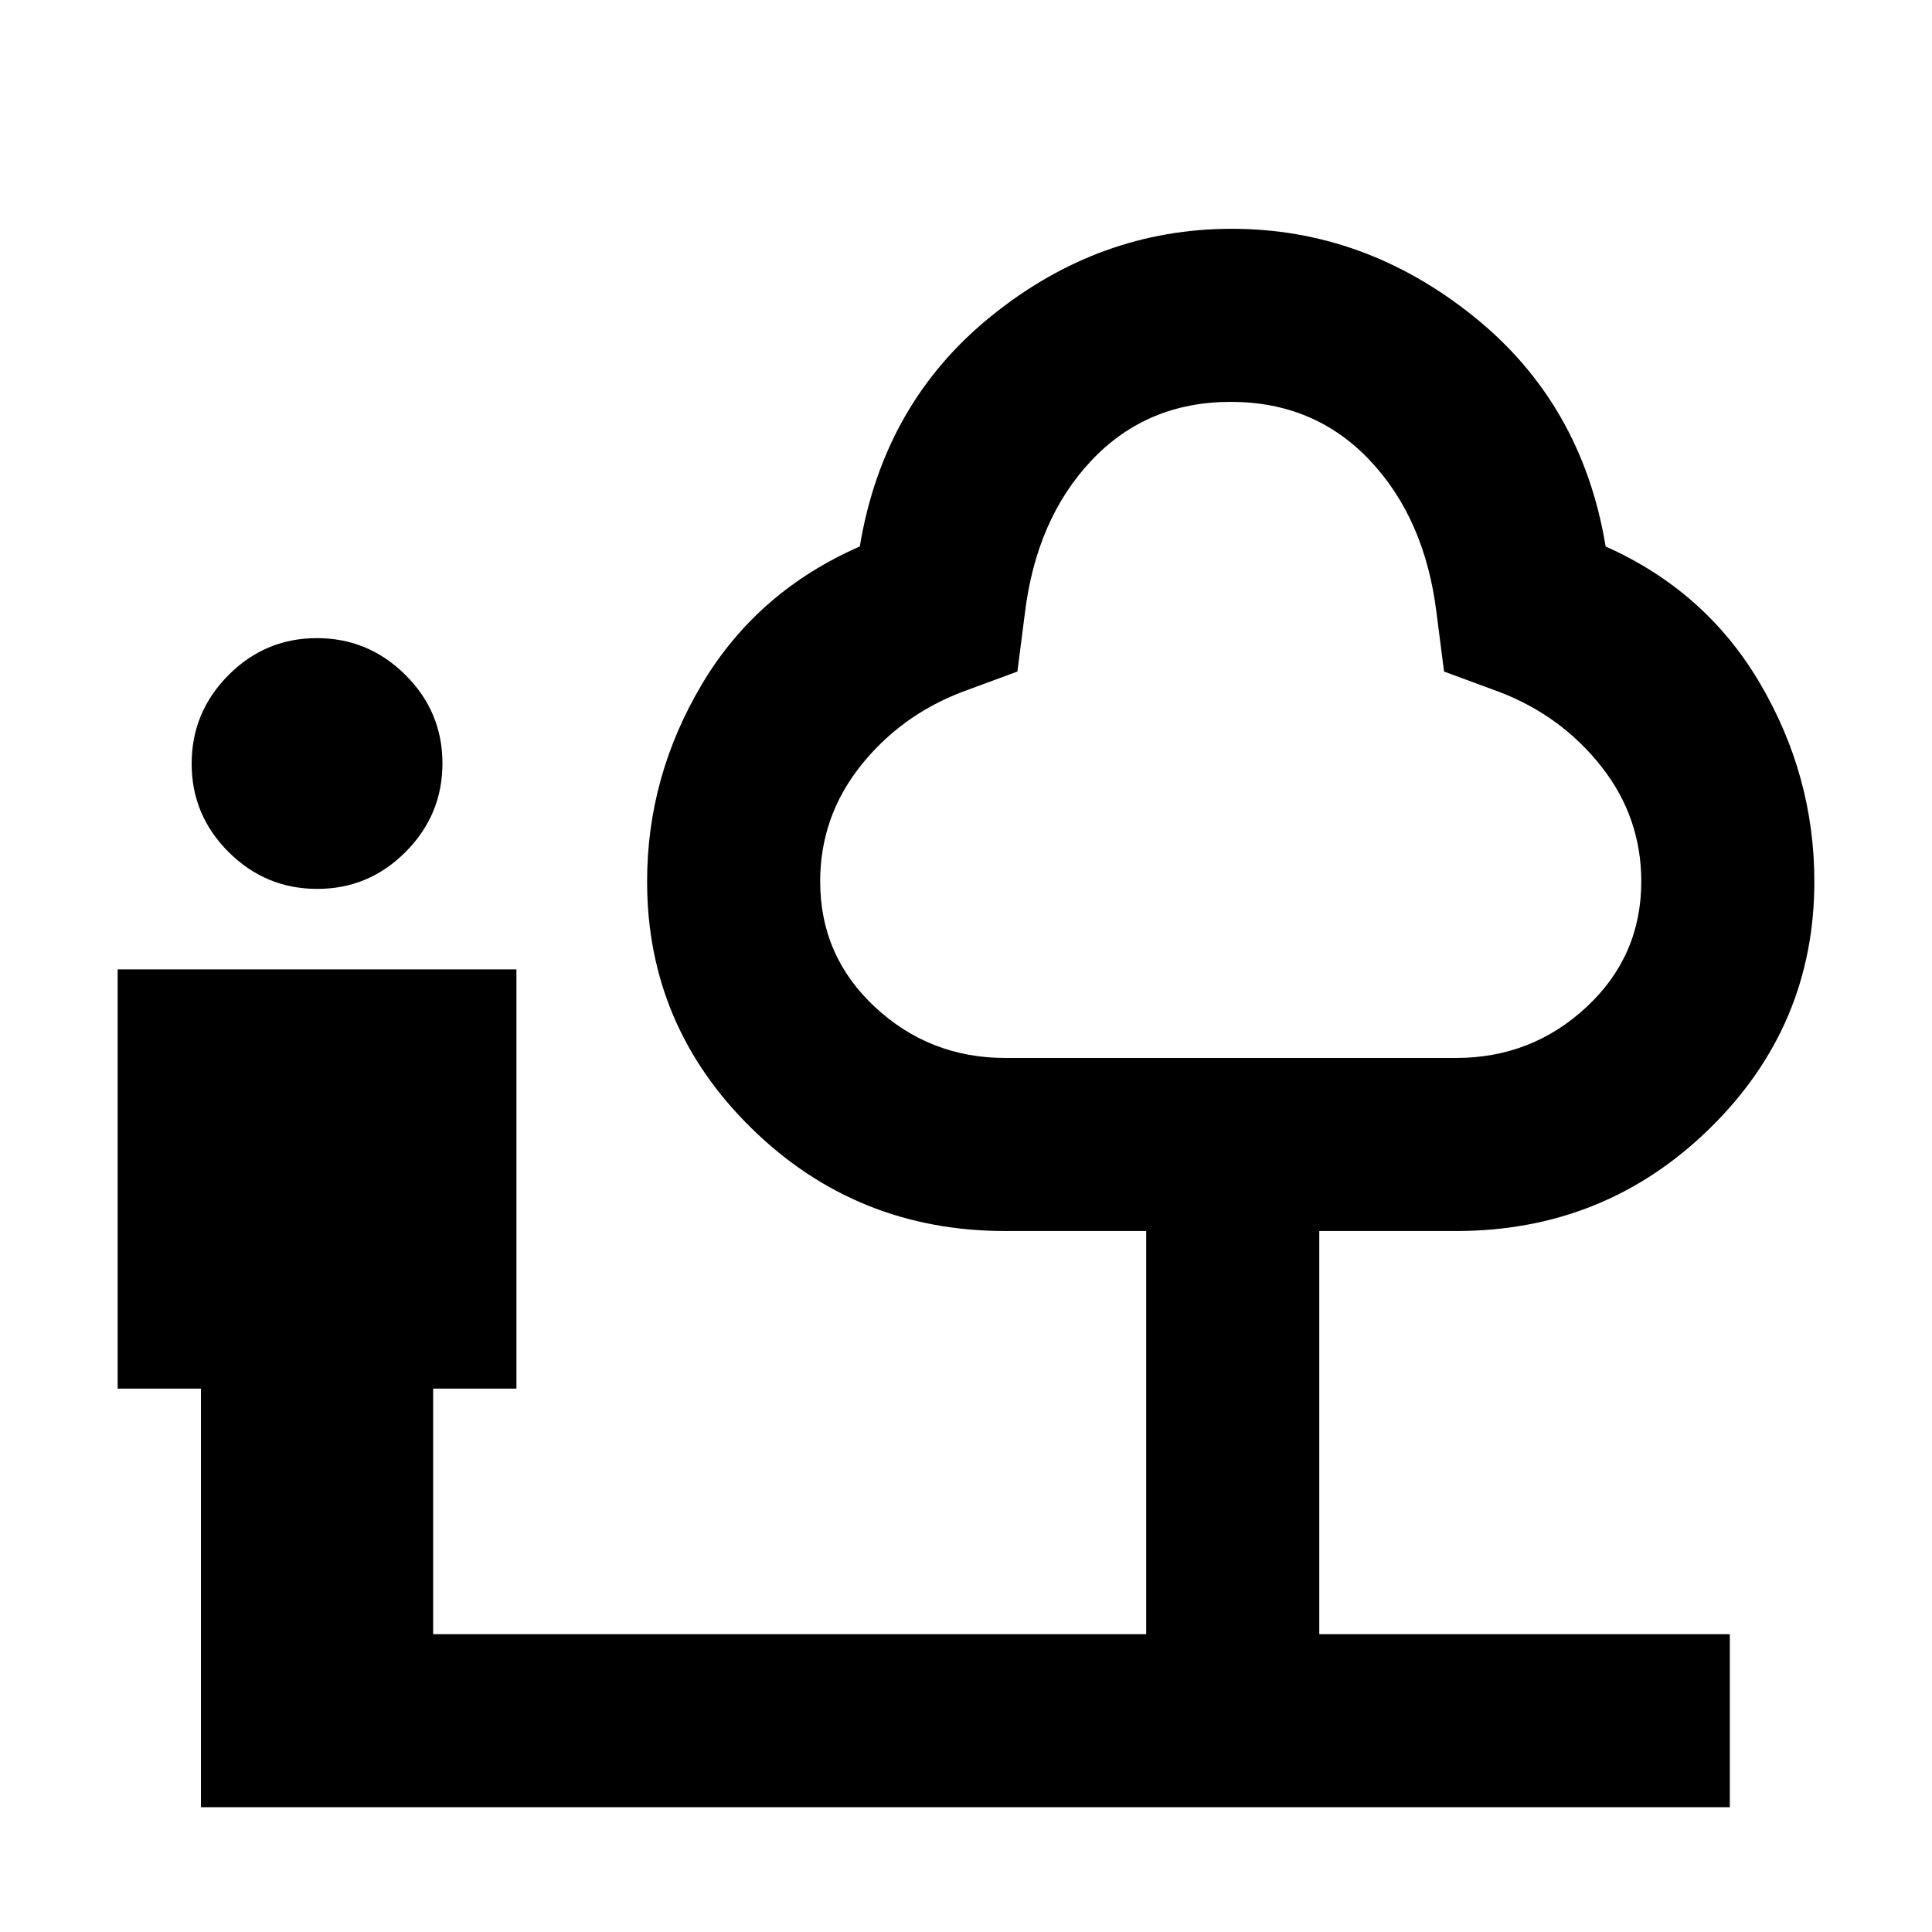 <svg xmlns="http://www.w3.org/2000/svg" height="24" viewBox="0 -960 960 960" width="24"><path d="M157.63-518.31q-25.63 0-44.01-18.29-18.39-18.3-18.39-43.92 0-25.63 18.3-44.02 18.29-18.38 43.92-18.38 25.63 0 44.01 18.3 18.39 18.29 18.39 43.92 0 25.63-18.3 44.01-18.29 18.38-43.92 18.38ZM99.85-62v-208H58.46v-208.31h198.15V-270h-41.38v122h354.31v-200.31h-70q-73.92 0-125.96-50.91-52.04-50.92-52.04-122.78 0-52.38 27.42-98.31 27.43-45.92 78.27-68.15Q439-759.69 492.62-803q53.61-43.31 119.42-43.31T731.96-803q54.12 43.31 65.88 114.54 49.85 22.23 76.77 68.15 26.93 45.93 26.93 98.31 0 71.86-52.04 122.78-52.04 50.91-125.96 50.91h-68V-148h204v86H99.85Zm399.69-372.31h224q37.61 0 64.81-25.33 27.19-25.33 27.19-62.36 0-31.97-19.89-57.18-19.88-25.2-50.57-36.97l-27.54-10.16-3.69-28.77q-5.7-47.07-33.16-76.15-27.46-29.08-69.15-29.08-41.69 0-69.16 29.08-27.46 29.08-33.15 76.15l-3.69 28.77L478-616.15q-30.69 11.77-50.58 36.97-19.88 25.21-19.88 57.18 0 37.03 27.19 62.36t64.81 25.33Zm112-163Z"/></svg>